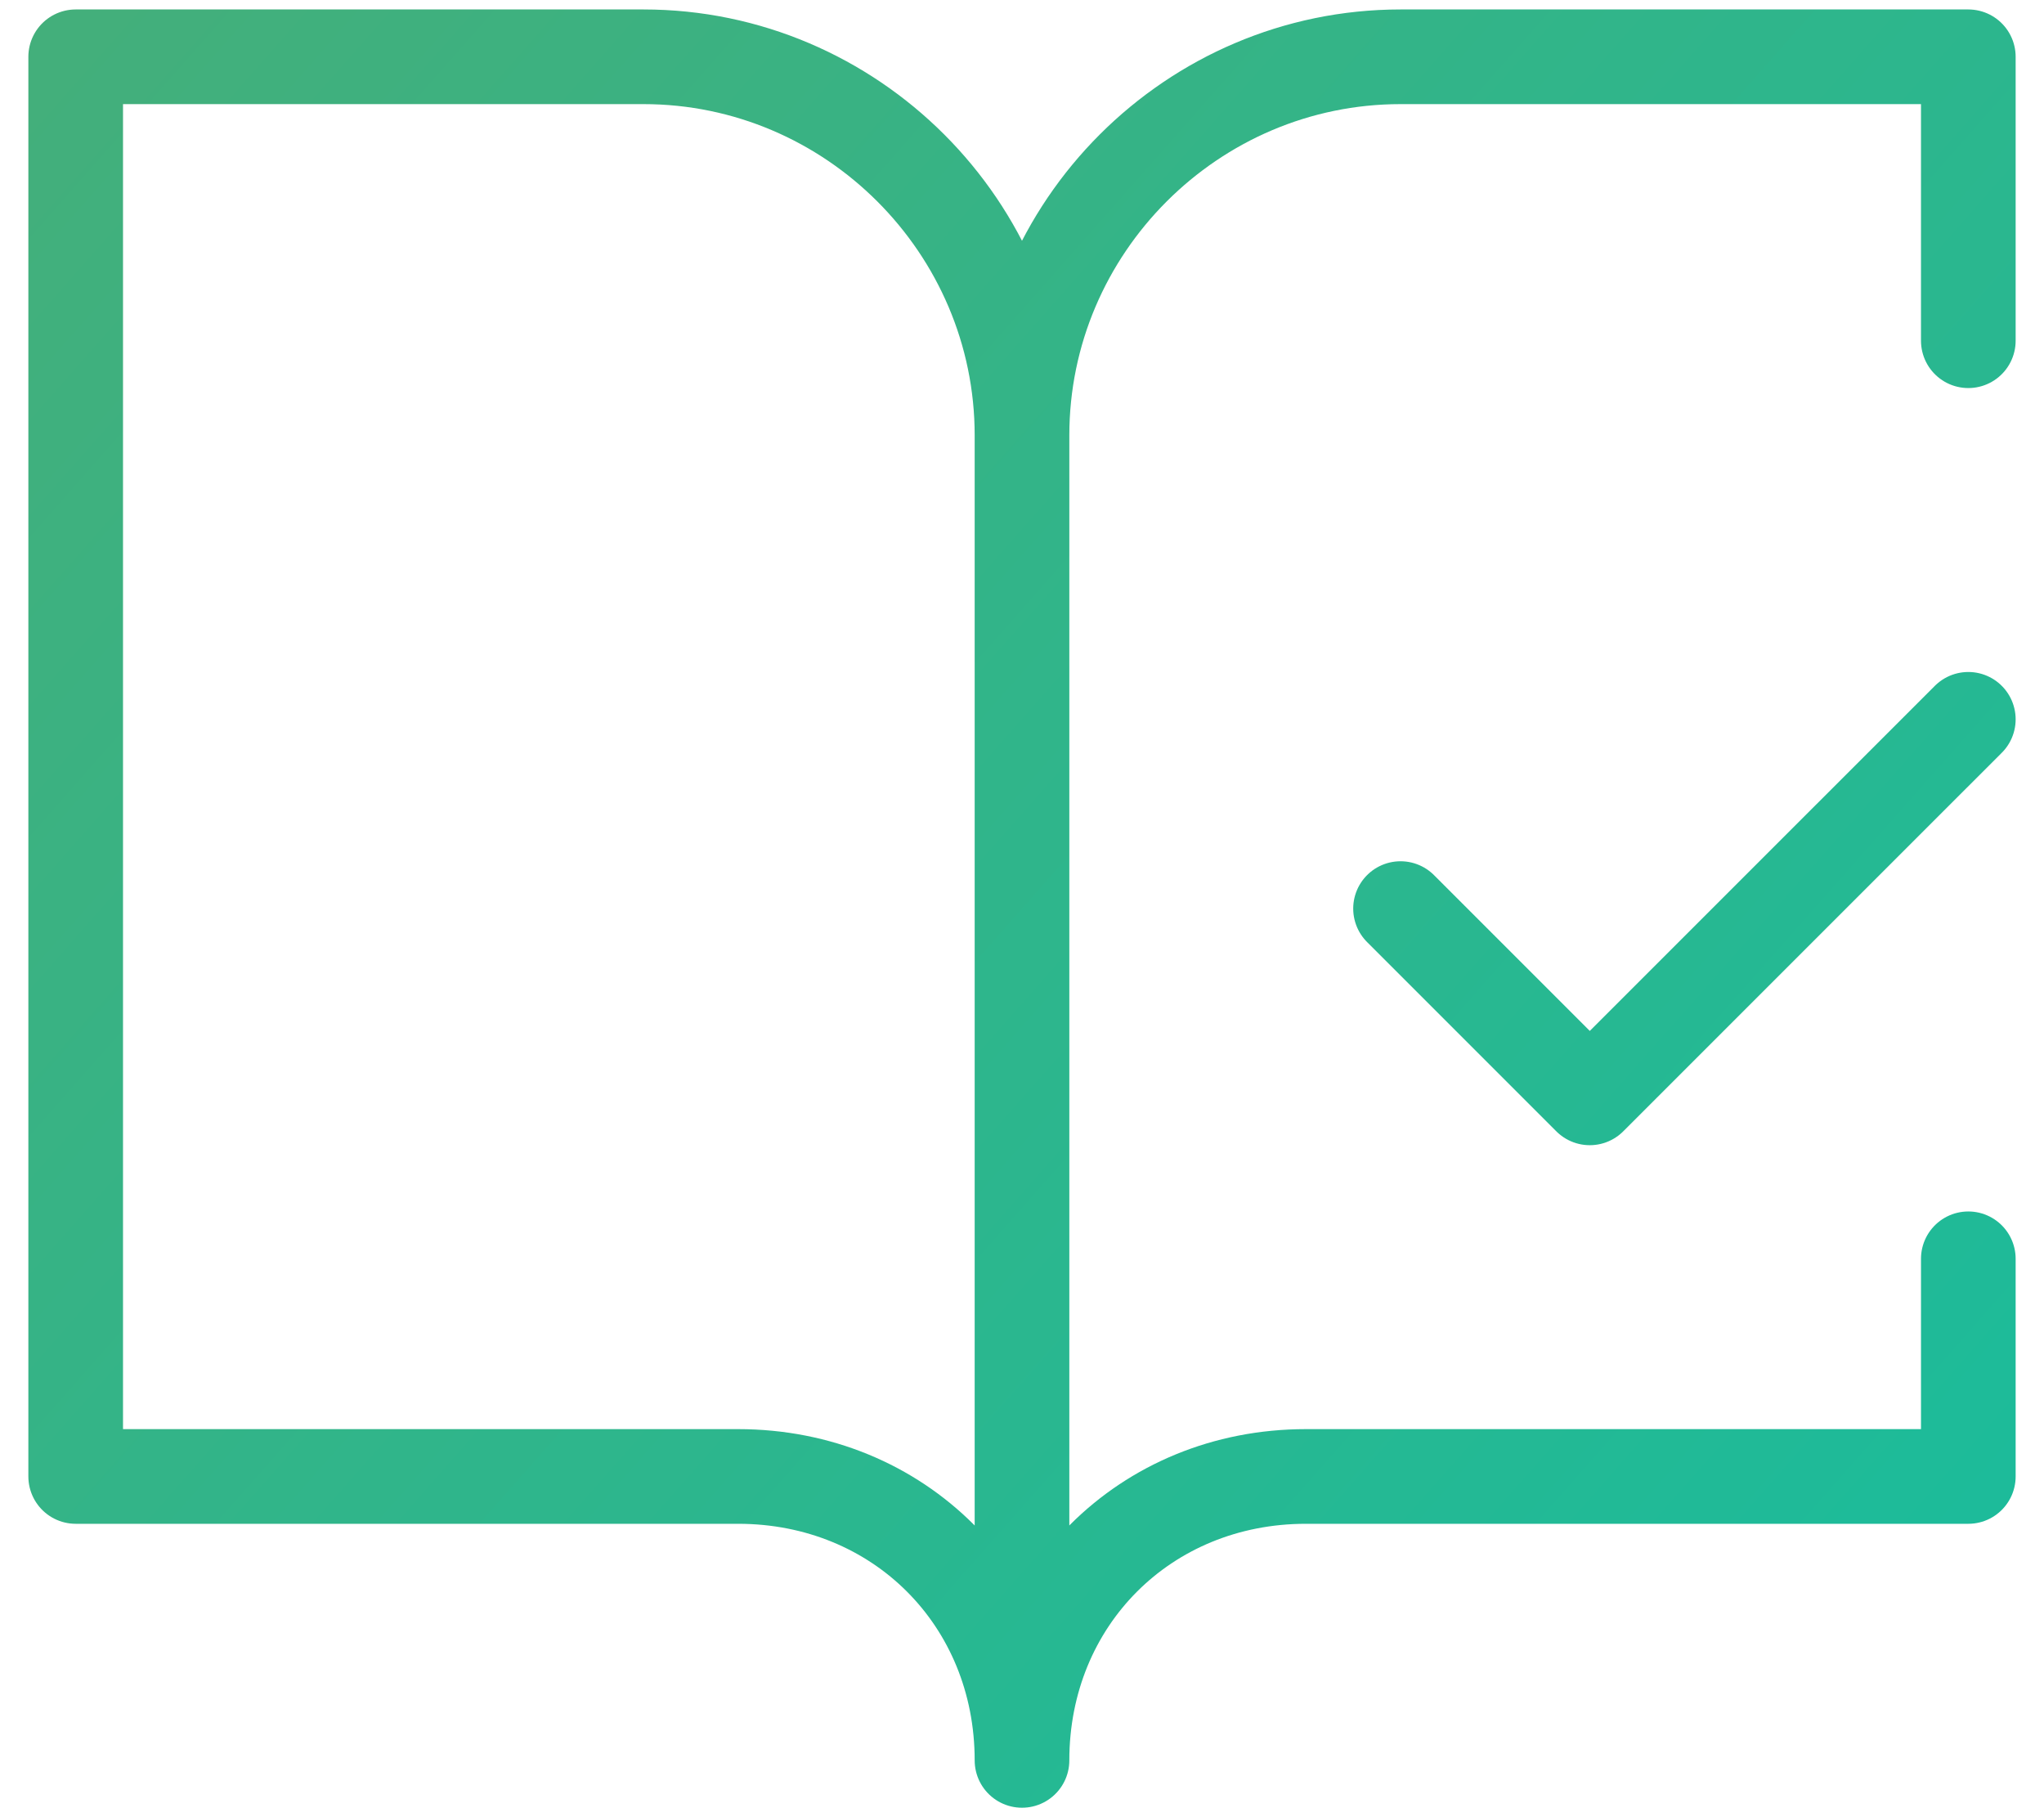 <svg width="36" height="32" viewBox="0 0 36 32" fill="none" xmlns="http://www.w3.org/2000/svg">
<path d="M18 31C18 28.167 15.833 26 13 26H1.333V1H11.333C15 1 18 4 18 7.667M18 31V7.667M18 31C18 28.167 20.167 26 23 26H34.667V22.167M18 7.667C18 4 21 1 24.667 1H34.667V6M24.667 16L28 19.333L34.667 12.667" stroke="url(#paint0_linear_8236_182)" stroke-width="1.667" stroke-linecap="round" stroke-linejoin="round"/>
<defs>
<linearGradient id="paint0_linear_8236_182" x1="1" y1="1" x2="35" y2="31" gradientUnits="userSpaceOnUse">
<stop stop-color="#43AF7B"/>
<stop offset="1" stop-color="#1ABC9C"/>
</linearGradient>
</defs>
</svg>
